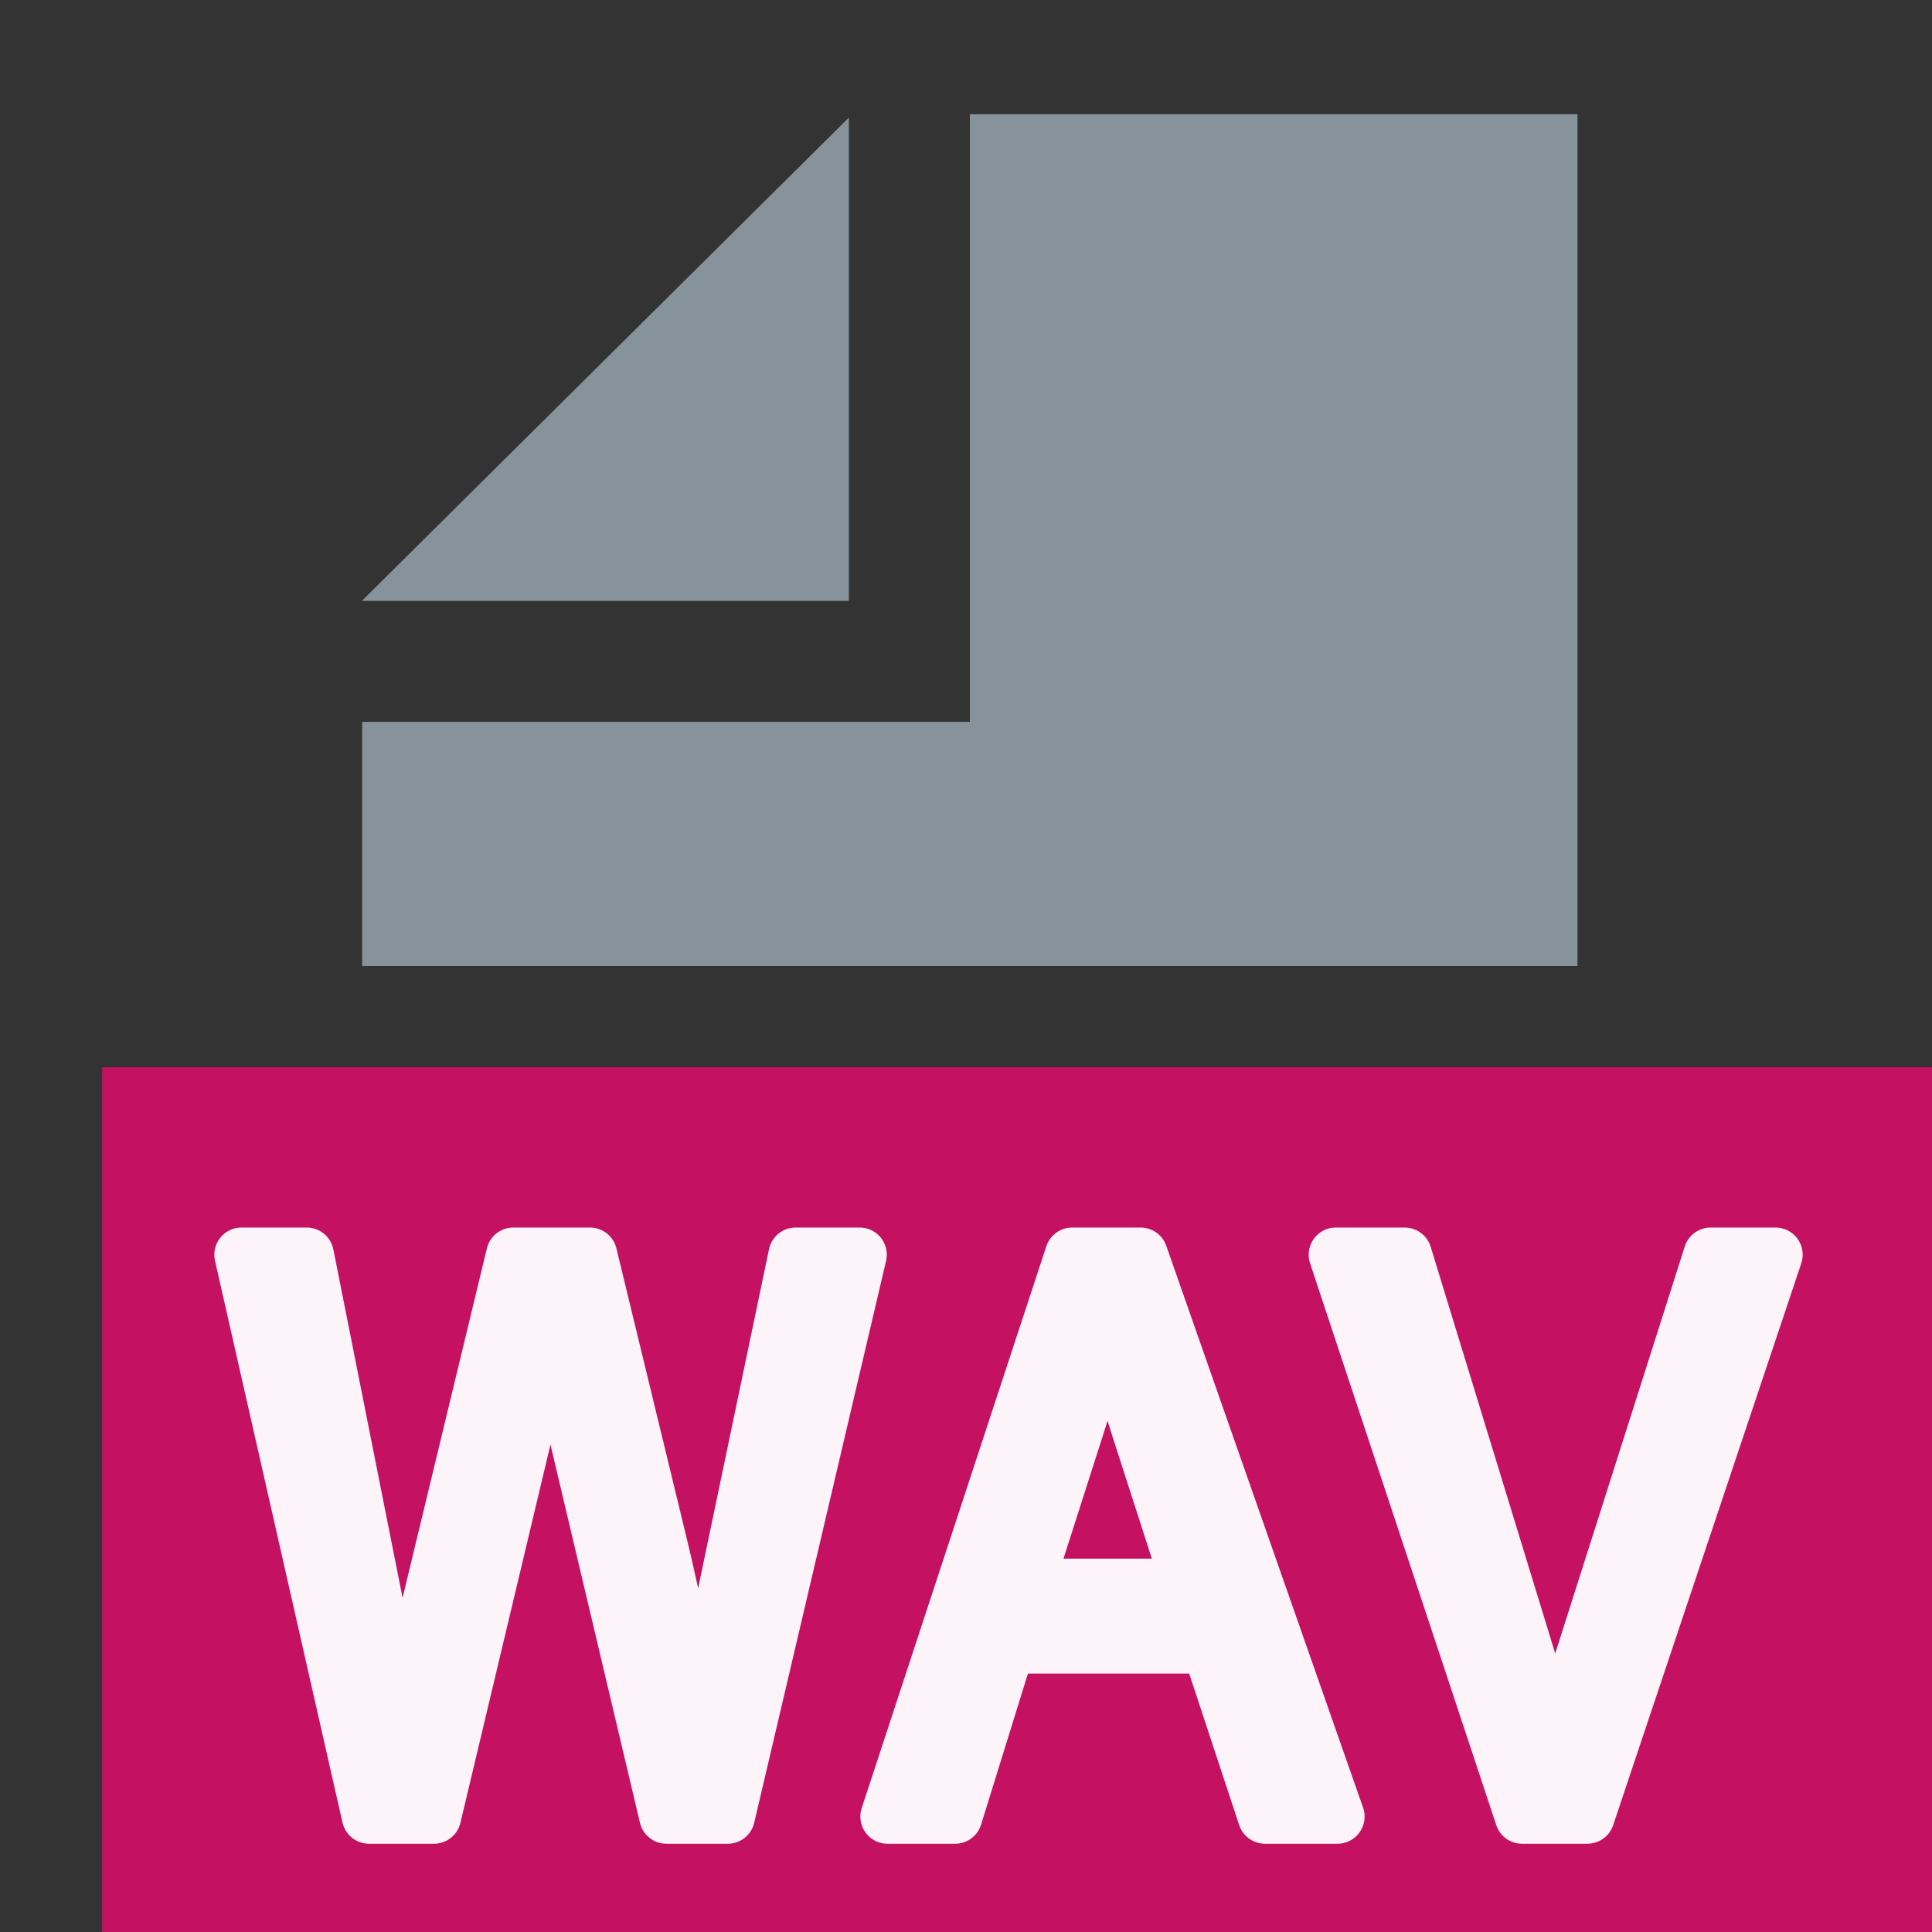 <?xml version="1.0" encoding="UTF-8" standalone="no"?>
<!DOCTYPE svg PUBLIC "-//W3C//DTD SVG 1.1//EN" "http://www.w3.org/Graphics/SVG/1.1/DTD/svg11.dtd">
<svg width="100%" height="100%" viewBox="0 0 16 16" version="1.1" xmlns="http://www.w3.org/2000/svg" xmlns:xlink="http://www.w3.org/1999/xlink" xml:space="preserve" xmlns:serif="http://www.serif.com/" style="fill-rule:evenodd;clip-rule:evenodd;stroke-linejoin:round;stroke-miterlimit:2;">
    <rect x="0" y="0" width="16" height="16" fill="#333333" stroke="none"/>
    <g id="WAV_dark">
        <rect x="0" y="0" width="16" height="16" style="fill:none;"/>
        <clipPath id="_clip1">
            <rect x="0" y="0" width="16" height="16"/>
        </clipPath>
        <g clip-path="url(#_clip1)">
            <rect x="2.999" y="0.946" width="10.207" height="7.054" style="fill:none;"/>
            <clipPath id="_clip2">
                <rect x="2.999" y="0.946" width="10.207" height="7.054"/>
            </clipPath>
            <g clip-path="url(#_clip2)">
                <g id="DocIcon--Symbol-" serif:id="DocIcon (Symbol)">
                    <path d="M13.064,15.999L2.999,15.999L2.999,5.978L8.032,5.978L8.032,0.946L13.064,0.946L13.064,15.999ZM7.03,4.976L2.999,4.976L2.999,4.974L7.03,0.974L7.03,4.976Z" style="fill:rgb(135,147,154);"/>
                </g>
            </g>
            <rect x="0.846" y="8.839" width="16" height="7.416" style="fill:rgb(197,17,98);"/>
            <g id="Text" opacity="0.95">
                <path d="M3.056,15.044L2,10.391L2.54,10.391L3.146,13.441C3.211,13.761 3.267,14.078 3.314,14.393C3.416,13.896 3.475,13.609 3.493,13.533L4.251,10.391L4.886,10.391L5.457,12.746C5.6,13.33 5.703,13.879 5.766,14.393C5.817,14.099 5.883,13.762 5.964,13.381L6.589,10.391L7.119,10.391L6.027,15.044L5.519,15.044L4.68,11.499C4.609,11.202 4.568,11.02 4.555,10.953C4.514,11.166 4.475,11.348 4.438,11.499L3.594,15.044L3.056,15.044Z" style="fill:white;fill-rule:nonzero;stroke:white;stroke-width:0.45px;"/>
                <path d="M7.35,15.044L8.879,10.391L9.446,10.391L11.076,15.044L10.476,15.044L10.011,13.635L8.347,13.635L7.91,15.044L7.35,15.044ZM8.499,13.133L9.848,13.133L9.433,11.845C9.306,11.453 9.212,11.132 9.15,10.88C9.1,11.178 9.028,11.474 8.936,11.768L8.499,13.133Z" style="fill:white;fill-rule:nonzero;stroke:white;stroke-width:0.45px;"/>
                <path d="M12.605,15.044L11.063,10.391L11.633,10.391L12.668,13.771C12.751,14.042 12.821,14.296 12.877,14.533C12.938,14.279 13.01,14.025 13.091,13.771L14.167,10.391L14.704,10.391L13.146,15.044L12.605,15.044Z" style="fill:white;fill-rule:nonzero;stroke:white;stroke-width:0.45px;"/>
            </g>
        </g>
    </g>
</svg>
